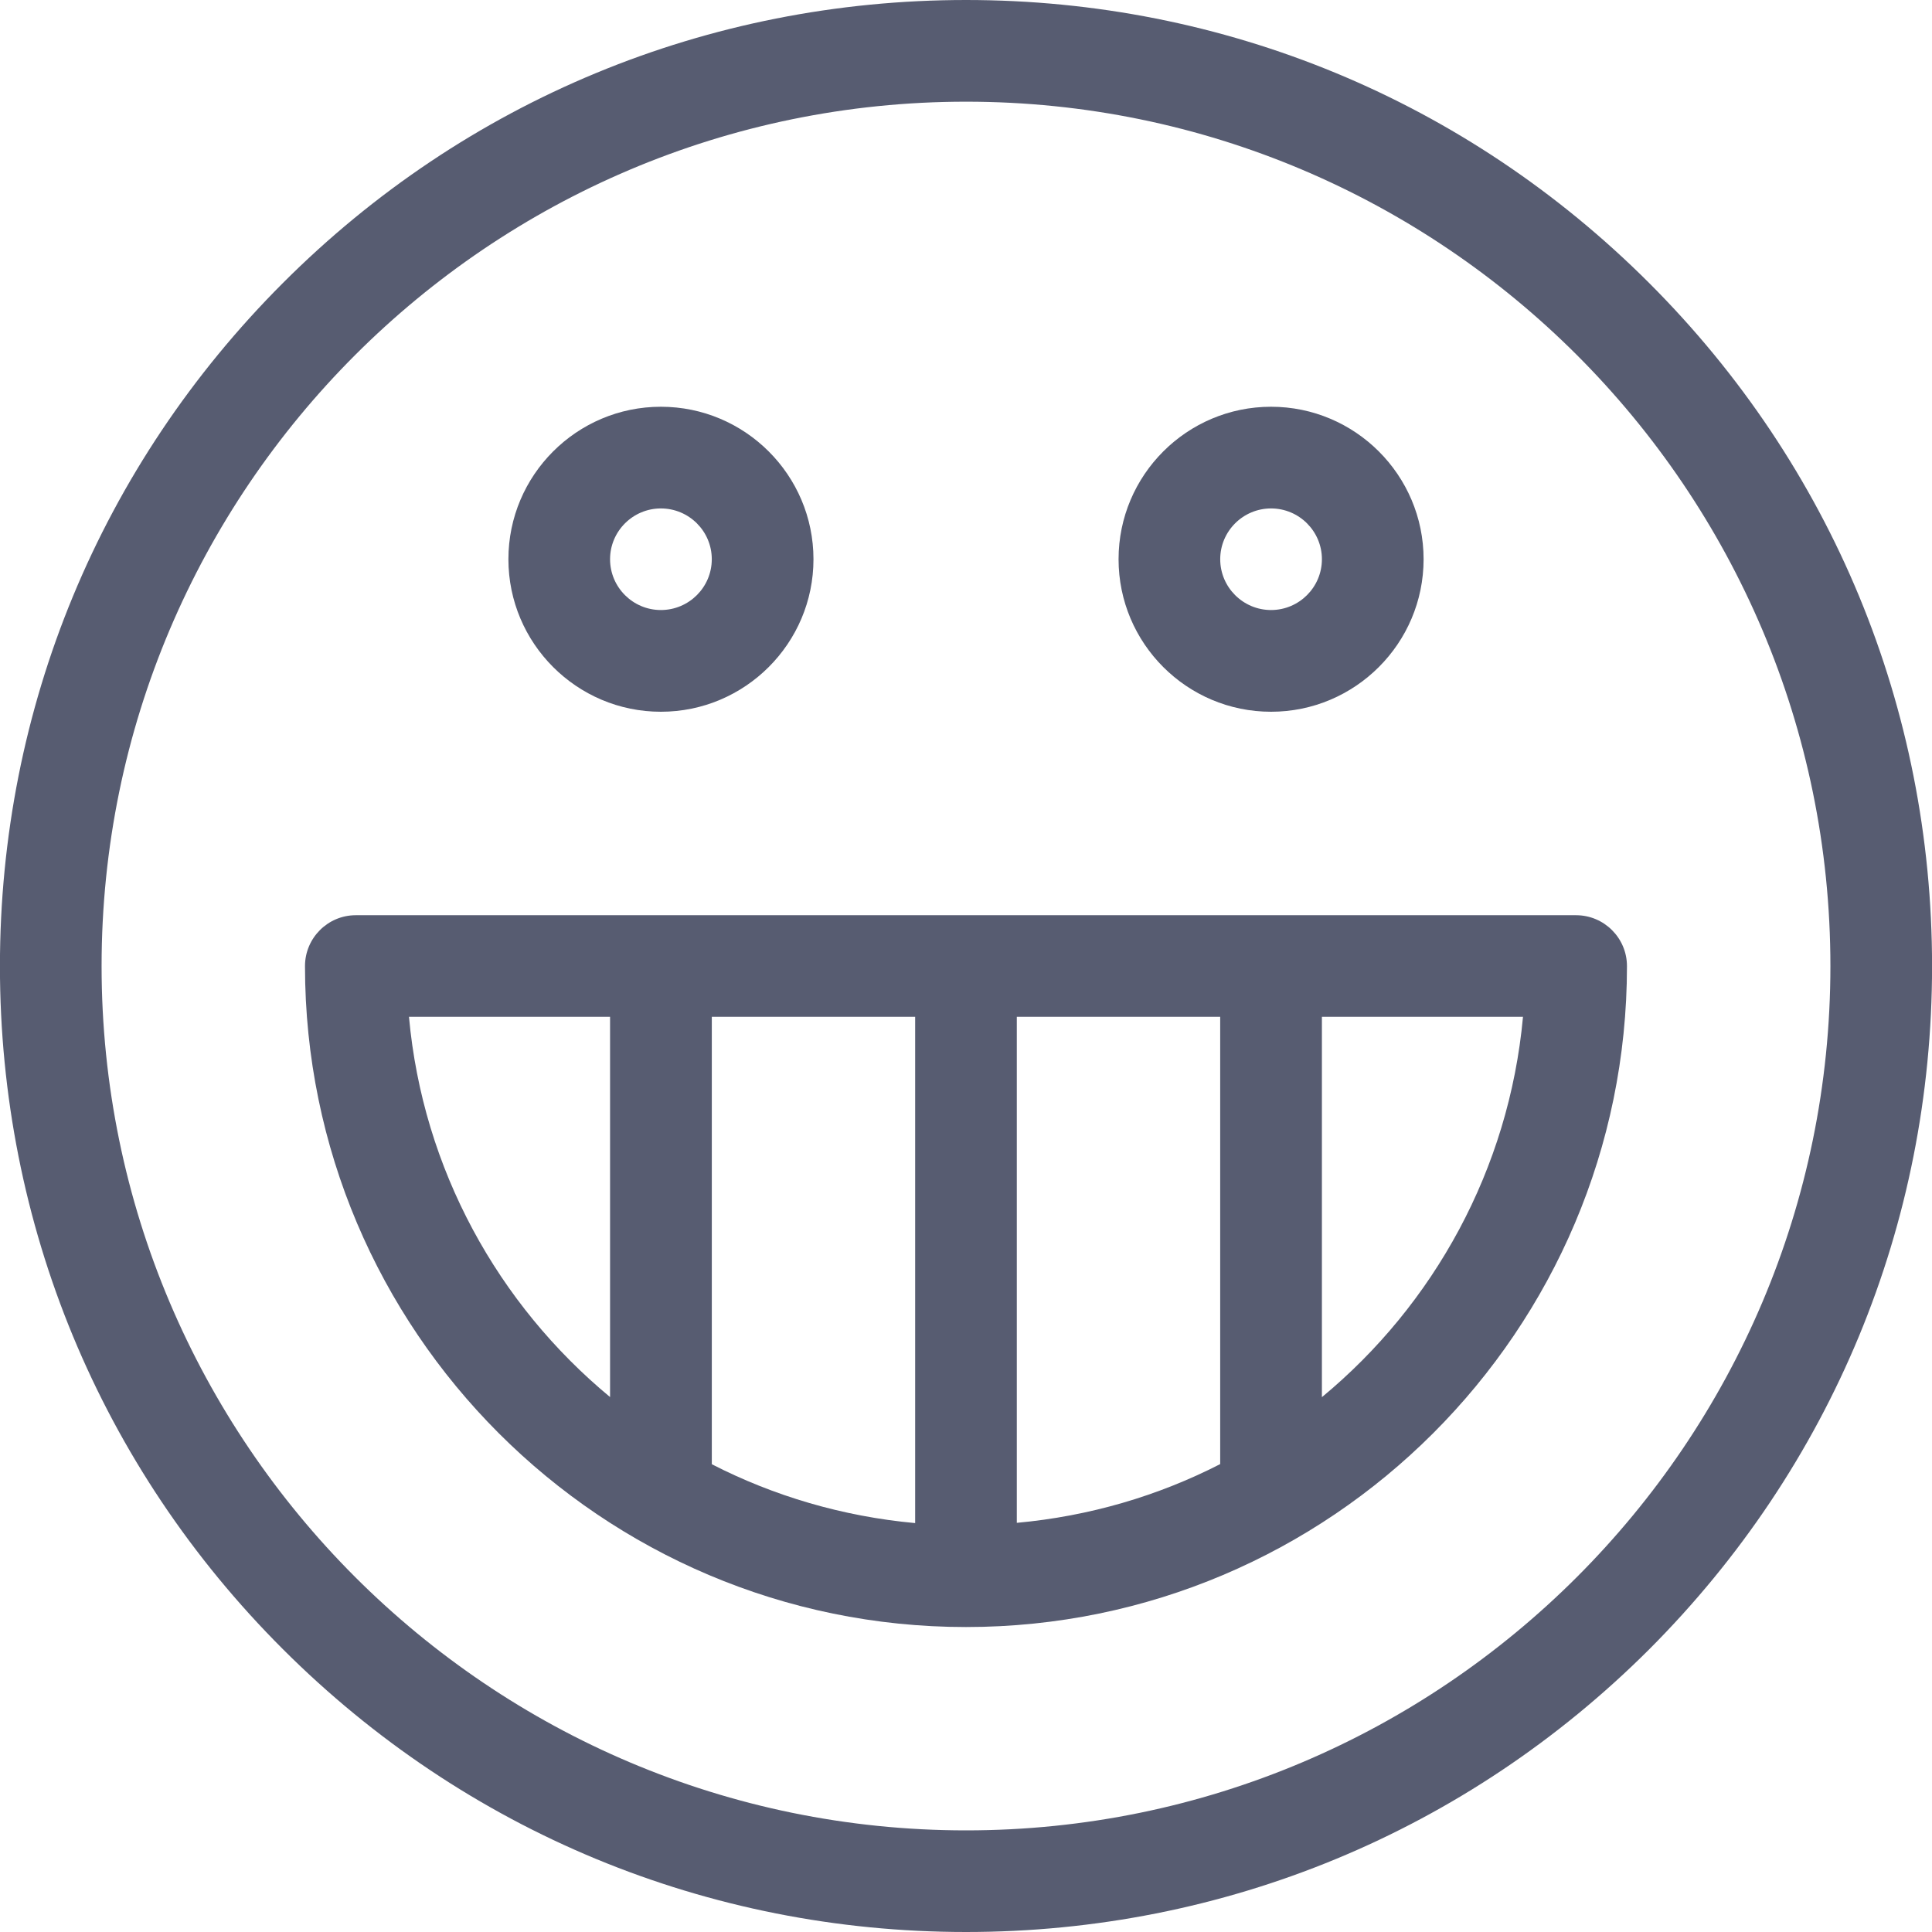 <?xml version="1.0" encoding="utf-8"?>
<!-- Generator: Adobe Illustrator 16.0.4, SVG Export Plug-In . SVG Version: 6.00 Build 0)  -->
<!DOCTYPE svg PUBLIC "-//W3C//DTD SVG 1.1//EN" "http://www.w3.org/Graphics/SVG/1.1/DTD/svg11.dtd">
<svg version="1.1" id="Layer_1" xmlns="http://www.w3.org/2000/svg" xmlns:xlink="http://www.w3.org/1999/xlink" x="0px" y="0px"
	 width="60px" height="60px" viewBox="0 0 60 60" enable-background="new 0 0 60 60" xml:space="preserve">
<path fill="#575C71" d="M30.002,60c-8.018,0-15.549-3.121-21.218-8.785c-5.671-5.664-8.786-13.198-8.786-21.209
	c0-8.019,3.12-15.546,8.786-21.215C14.448,3.12,21.984,0,30.002,0c8.015,0,15.544,3.12,21.216,8.791
	c5.671,5.668,8.784,13.198,8.784,21.215c0,8.018-3.123,15.545-8.784,21.215C45.548,56.881,38.015,60,30.002,60z M30.002,3.158
	c-14.805,0-26.847,12.039-26.847,26.844c0,14.801,12.042,26.842,26.847,26.842c14.804,0,26.843-12.041,26.843-26.842
	C56.845,15.199,44.806,3.158,30.002,3.158z"/>
<path fill="#575C71" d="M20.524,22.104c-2.61,0-4.735-2.124-4.735-4.737c0-2.612,2.125-4.735,4.735-4.735
	c2.614,0,4.739,2.124,4.739,4.735C25.264,19.98,23.136,22.104,20.524,22.104z M20.524,15.79c-0.867,0-1.578,0.706-1.578,1.577
	c0,0.873,0.711,1.578,1.578,1.578c0.871,0,1.581-0.706,1.581-1.578C22.105,16.496,21.396,15.79,20.524,15.79z"/>
<path fill="#575C71" d="M39.474,22.104c-2.614,0-4.736-2.124-4.736-4.737c0-2.612,2.124-4.735,4.736-4.735
	c2.611,0,4.737,2.124,4.737,4.735C44.211,19.98,42.085,22.104,39.474,22.104z M39.474,15.79c-0.869,0-1.579,0.706-1.579,1.577
	c0,0.873,0.712,1.578,1.579,1.578c0.869,0,1.579-0.706,1.579-1.578C41.053,16.496,40.343,15.79,39.474,15.79z"/>
<path fill="#575C71" d="M48.947,28.423H11.048c-0.866,0-1.576,0.707-1.576,1.58c0,11.32,9.207,20.526,20.528,20.526
	c11.317,0,20.527-9.206,20.527-20.526C50.526,29.13,49.816,28.423,48.947,28.423z M28.421,47.301
	c-2.254-0.207-4.394-0.842-6.315-1.828V31.578h6.315V47.301L28.421,47.301z M31.578,31.578h6.316v13.891
	c-1.923,0.986-4.062,1.619-6.316,1.824V31.578L31.578,31.578z M12.703,31.578h6.243v11.809c-3.471-2.873-5.815-7.068-6.245-11.809
	H12.703z M41.053,43.39V31.578h6.245C46.863,36.318,44.524,40.519,41.053,43.39z"/>
</svg>
